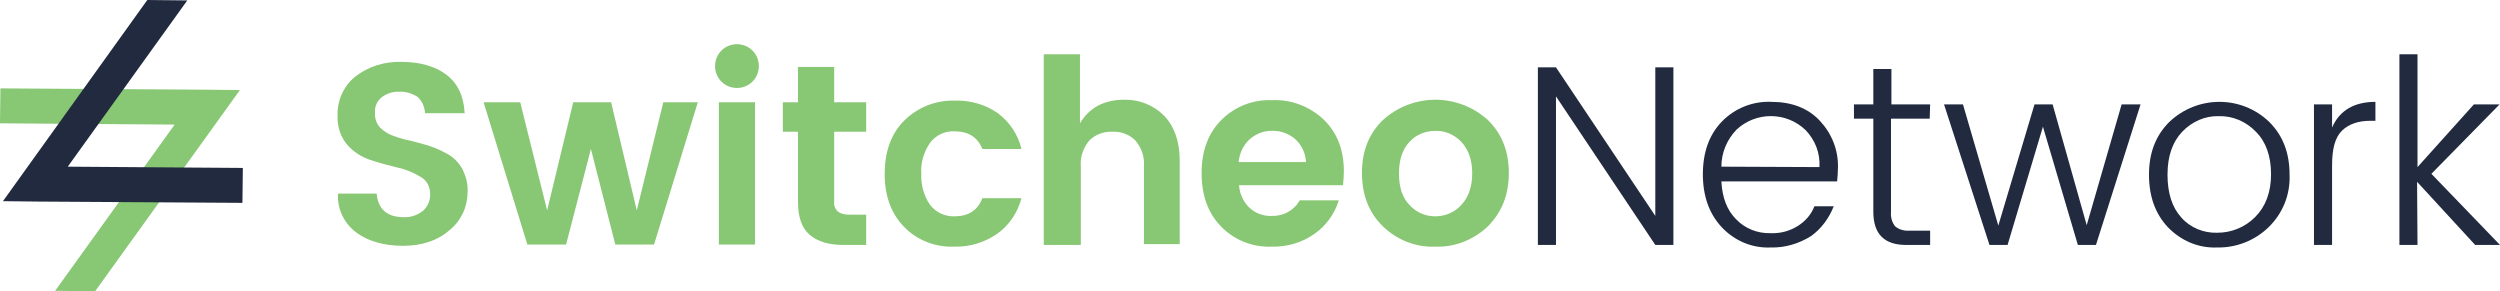 <?xml version="1.0" encoding="utf-8"?>
<!-- Generator: Adobe Illustrator 21.1.0, SVG Export Plug-In . SVG Version: 6.00 Build 0)  -->
<svg version="1.1" id="Layer_1" xmlns="http://www.w3.org/2000/svg" xmlns:xlink="http://www.w3.org/1999/xlink" x="0px" y="0px"
	 viewBox="0 0 594 69.2" style="enable-background:new 0 0 594 69.2;" xml:space="preserve">
<style type="text/css">
	.st0{fill:#88C773;}
	.st1{fill:#212A3F;}
</style>
<title>Untitled-2</title>
<polygon class="st0" points="22.6,69.2 57,21.4 48.1,21.3 47.5,21.3 0.1,21 0,29.3 41.5,29.6 13.1,69.1 "/>
<polygon class="st1" points="16.1,39.6 44.5,0.1 35,0 0.7,47.8 9.6,47.9 10.2,47.9 57.6,48.2 57.7,39.9 "/>
<path class="st0" d="M94.9,21.8c-1.5-0.1-3,0.4-4.2,1.3c-1.1,0.9-1.7,2.2-1.6,3.6c-0.1,1.3,0.3,2.6,1.2,3.6c0.9,0.9,2,1.6,3.2,2
	c1.4,0.5,2.8,0.9,4.3,1.2c1.5,0.4,3.1,0.8,4.6,1.3c1.5,0.5,2.9,1.2,4.3,2c1.3,0.8,2.4,2,3.2,3.4c0.8,1.7,1.3,3.5,1.2,5.4
	c0,3.5-1.5,6.8-4.2,9c-2.8,2.5-6.5,3.8-11.1,3.8c-4.6,0-8.4-1.1-11.2-3.2c-2.9-2.2-4.5-5.6-4.3-9.2h9.2c0.3,3.7,2.5,5.6,6.4,5.6
	c1.7,0.1,3.3-0.5,4.6-1.5c1.1-1,1.8-2.5,1.7-4.1c0-1.6-0.8-3.2-2.3-4c-1.7-1-3.5-1.8-5.5-2.2c-2.1-0.5-4.3-1.1-6.4-1.8
	c-2.1-0.7-4-1.9-5.5-3.6c-1.6-1.9-2.4-4.4-2.3-6.9c-0.1-3.6,1.4-7,4.2-9.3c3.1-2.4,6.9-3.6,10.9-3.5c4.4,0,8,1,10.7,3
	s4.2,5.1,4.4,9.2h-9.4c-0.1-1.5-0.7-2.9-1.8-3.9C97.9,22.2,96.4,21.7,94.9,21.8z"/>
<path class="st0" d="M157.6,24.3h8.2l-10.4,33.8h-9.2l-5.8-22.7l-5.9,22.7h-9.2l-10.4-33.8h8.7L130,50l6.2-25.7h9l6.1,25.7
	L157.6,24.3z"/>
<path class="st0" d="M180.3,15.7c0,2.9-2.3,5.2-5.2,5.2c-2.9,0-5.2-2.3-5.2-5.2s2.3-5.2,5.2-5.2C178,10.5,180.3,12.8,180.3,15.7z
	 M170.8,58.1V24.3h8.6v33.8L170.8,58.1z"/>
<path class="st0" d="M201.7,51h4.1v7.2h-5.4c-3.5,0-6.1-0.8-8-2.4c-1.9-1.6-2.8-4.2-2.8-7.9V31.3h-3.6v-7h3.6v-8.4h8.6v8.4h7.6v7
	h-7.6v16.6c-0.1,0.9,0.2,1.7,0.8,2.3C199.7,50.8,200.7,51,201.7,51z"/>
<path class="st0" d="M214.8,53.9c-3.1-3.2-4.6-7.4-4.6-12.6s1.5-9.5,4.6-12.6c3.2-3.2,7.5-4.9,12-4.8c3.7-0.1,7.3,0.9,10.3,3
	c2.8,2.1,4.8,5.1,5.6,8.5h-9.3c-1.1-2.8-3.3-4.2-6.6-4.2c-2.3-0.1-4.4,0.9-5.8,2.7c-1.5,2.2-2.3,4.8-2.1,7.4
	c-0.1,2.6,0.6,5.3,2.1,7.4c1.4,1.8,3.6,2.8,5.8,2.7c3.3,0,5.5-1.4,6.6-4.3h9.3c-0.9,3.4-2.9,6.4-5.7,8.4c-3,2.1-6.6,3.2-10.2,3.1
	C222.3,58.8,217.9,57.1,214.8,53.9z"/>
<path class="st0" d="M256.6,12.9v16.4c2.2-3.7,5.7-5.6,10.5-5.6c3.6-0.1,7,1.3,9.5,3.8c2.4,2.5,3.7,6.1,3.7,10.6v19.9h-8.5V39.5
	c0.2-2.2-0.6-4.4-2-6.1c-1.5-1.5-3.5-2.2-5.5-2.1c-2.1-0.1-4.1,0.7-5.5,2.1c-1.4,1.7-2.2,3.9-2,6.1v18.7H248V12.9H256.6z"/>
<path class="st0" d="M302.1,58.6c-4.5,0.2-8.9-1.6-12-4.8c-3.1-3.2-4.6-7.4-4.6-12.7s1.6-9.5,4.7-12.6c3.2-3.2,7.6-4.9,12.1-4.7
	c4.5-0.2,8.9,1.5,12.2,4.6c3.2,3.1,4.8,7.2,4.8,12.3c0,1.1-0.1,2.2-0.2,3.3h-24.7c0.1,2,1,3.9,2.4,5.3c1.5,1.4,3.4,2.1,5.4,2
	c2.7,0.1,5.3-1.3,6.6-3.7h9.3c-1,3.2-3,6-5.7,7.9C309.3,57.7,305.8,58.7,302.1,58.6z M307.8,33.1c-1.5-1.3-3.5-2.1-5.5-2
	c-2-0.1-3.9,0.7-5.4,2c-1.5,1.4-2.4,3.3-2.6,5.4h16C310.2,36.4,309.3,34.5,307.8,33.1L307.8,33.1z"/>
<path class="st0" d="M328.6,53.8c-3.3-3.2-5-7.4-5-12.7s1.7-9.4,5-12.6c7.1-6.4,17.8-6.4,24.9,0c3.3,3.2,5,7.4,5,12.6
	s-1.7,9.4-5,12.7c-3.4,3.2-7.9,5-12.5,4.8C336.4,58.8,331.9,57,328.6,53.8z M341,51.4c2.3,0,4.6-0.9,6.2-2.7
	c1.7-1.8,2.6-4.3,2.6-7.5s-0.9-5.7-2.6-7.5c-1.6-1.7-3.9-2.7-6.2-2.6c-2.3,0-4.6,0.9-6.1,2.6c-1.7,1.8-2.5,4.3-2.5,7.5
	c0,3.3,0.8,5.8,2.5,7.5C336.5,50.5,338.7,51.4,341,51.4z"/>
<path class="st1" d="M393.3,16h4.3v42.2h-4.3l-23.6-35.3v35.3h-4.3V16h4.3l23.6,35.3L393.3,16z"/>
<path class="st1" d="M420.7,58.8c-4.4,0.2-8.6-1.6-11.6-4.8c-3-3.2-4.5-7.4-4.5-12.6s1.5-9.4,4.5-12.5c3.1-3.2,7.4-4.9,11.8-4.7
	c4.8,0,8.7,1.5,11.5,4.5c2.8,3,4.4,6.9,4.3,11.1c0,1.1-0.1,2.2-0.2,3.3H409c0.2,3.8,1.3,6.8,3.5,9c2.1,2.2,5.1,3.4,8.2,3.3
	c2.3,0.1,4.6-0.5,6.6-1.8c1.7-1.1,3.1-2.7,3.8-4.6h4.6c-1.1,2.8-2.9,5.3-5.4,7.1C427.4,57.9,424.1,58.9,420.7,58.8z M432.3,39.7
	c0.2-3.3-1-6.4-3.3-8.8c-4.6-4.4-11.8-4.4-16.4-0.1c-2.3,2.4-3.6,5.5-3.6,8.8L432.3,39.7z"/>
<path class="st1" d="M458.5,28.2h-9.2v22.1c-0.1,1.3,0.2,2.5,1,3.5c1,0.8,2.2,1.1,3.5,1h4.8v3.4h-5.7c-5.2,0-7.8-2.6-7.8-7.9V28.2
	h-4.6v-3.4h4.6v-8.4h4.3v8.4h9.2L458.5,28.2z"/>
<path class="st1" d="M504.1,24.8h4.5L498,58.2h-4.3l-8.3-28.1L477,58.2h-4.3l-10.8-33.4h4.5l8.4,28.8l8.6-28.8h4.3l8.1,28.7
	L504.1,24.8z"/>
<path class="st1" d="M526.8,58.8c-4.4,0.2-8.6-1.6-11.7-4.8c-3-3.2-4.5-7.3-4.5-12.5s1.6-9.3,4.8-12.5c6.7-6.4,17.2-6.4,23.8,0
	c3.2,3.2,4.8,7.3,4.8,12.5c0.2,4.7-1.6,9.2-5,12.5C535.8,57.1,531.4,58.9,526.8,58.8z M526.8,55.3c3.4,0,6.6-1.3,9-3.7
	c2.5-2.5,3.8-5.9,3.8-10.2s-1.2-7.7-3.6-10.1c-2.3-2.4-5.5-3.8-8.8-3.7c-3.3-0.1-6.4,1.3-8.7,3.7c-2.3,2.4-3.5,5.8-3.5,10.2
	s1.1,7.8,3.3,10.2C520.4,54.1,523.6,55.4,526.8,55.3L526.8,55.3z"/>
<path class="st1" d="M554.1,24.8v5.5c1.8-4.1,5.3-6.1,10.3-6.1v4.5h-1.2c-2.9,0-5.2,0.8-6.8,2.4c-1.6,1.6-2.3,4.3-2.3,8.2v18.9h-4.3
	V24.8H554.1z"/>
<path class="st1" d="M574.4,58.2h-4.3V12.9h4.3v26.8l13.4-14.9h6.1l-16.2,16.5L594,58.2h-5.9l-13.8-15L574.4,58.2z"/>
</svg>
